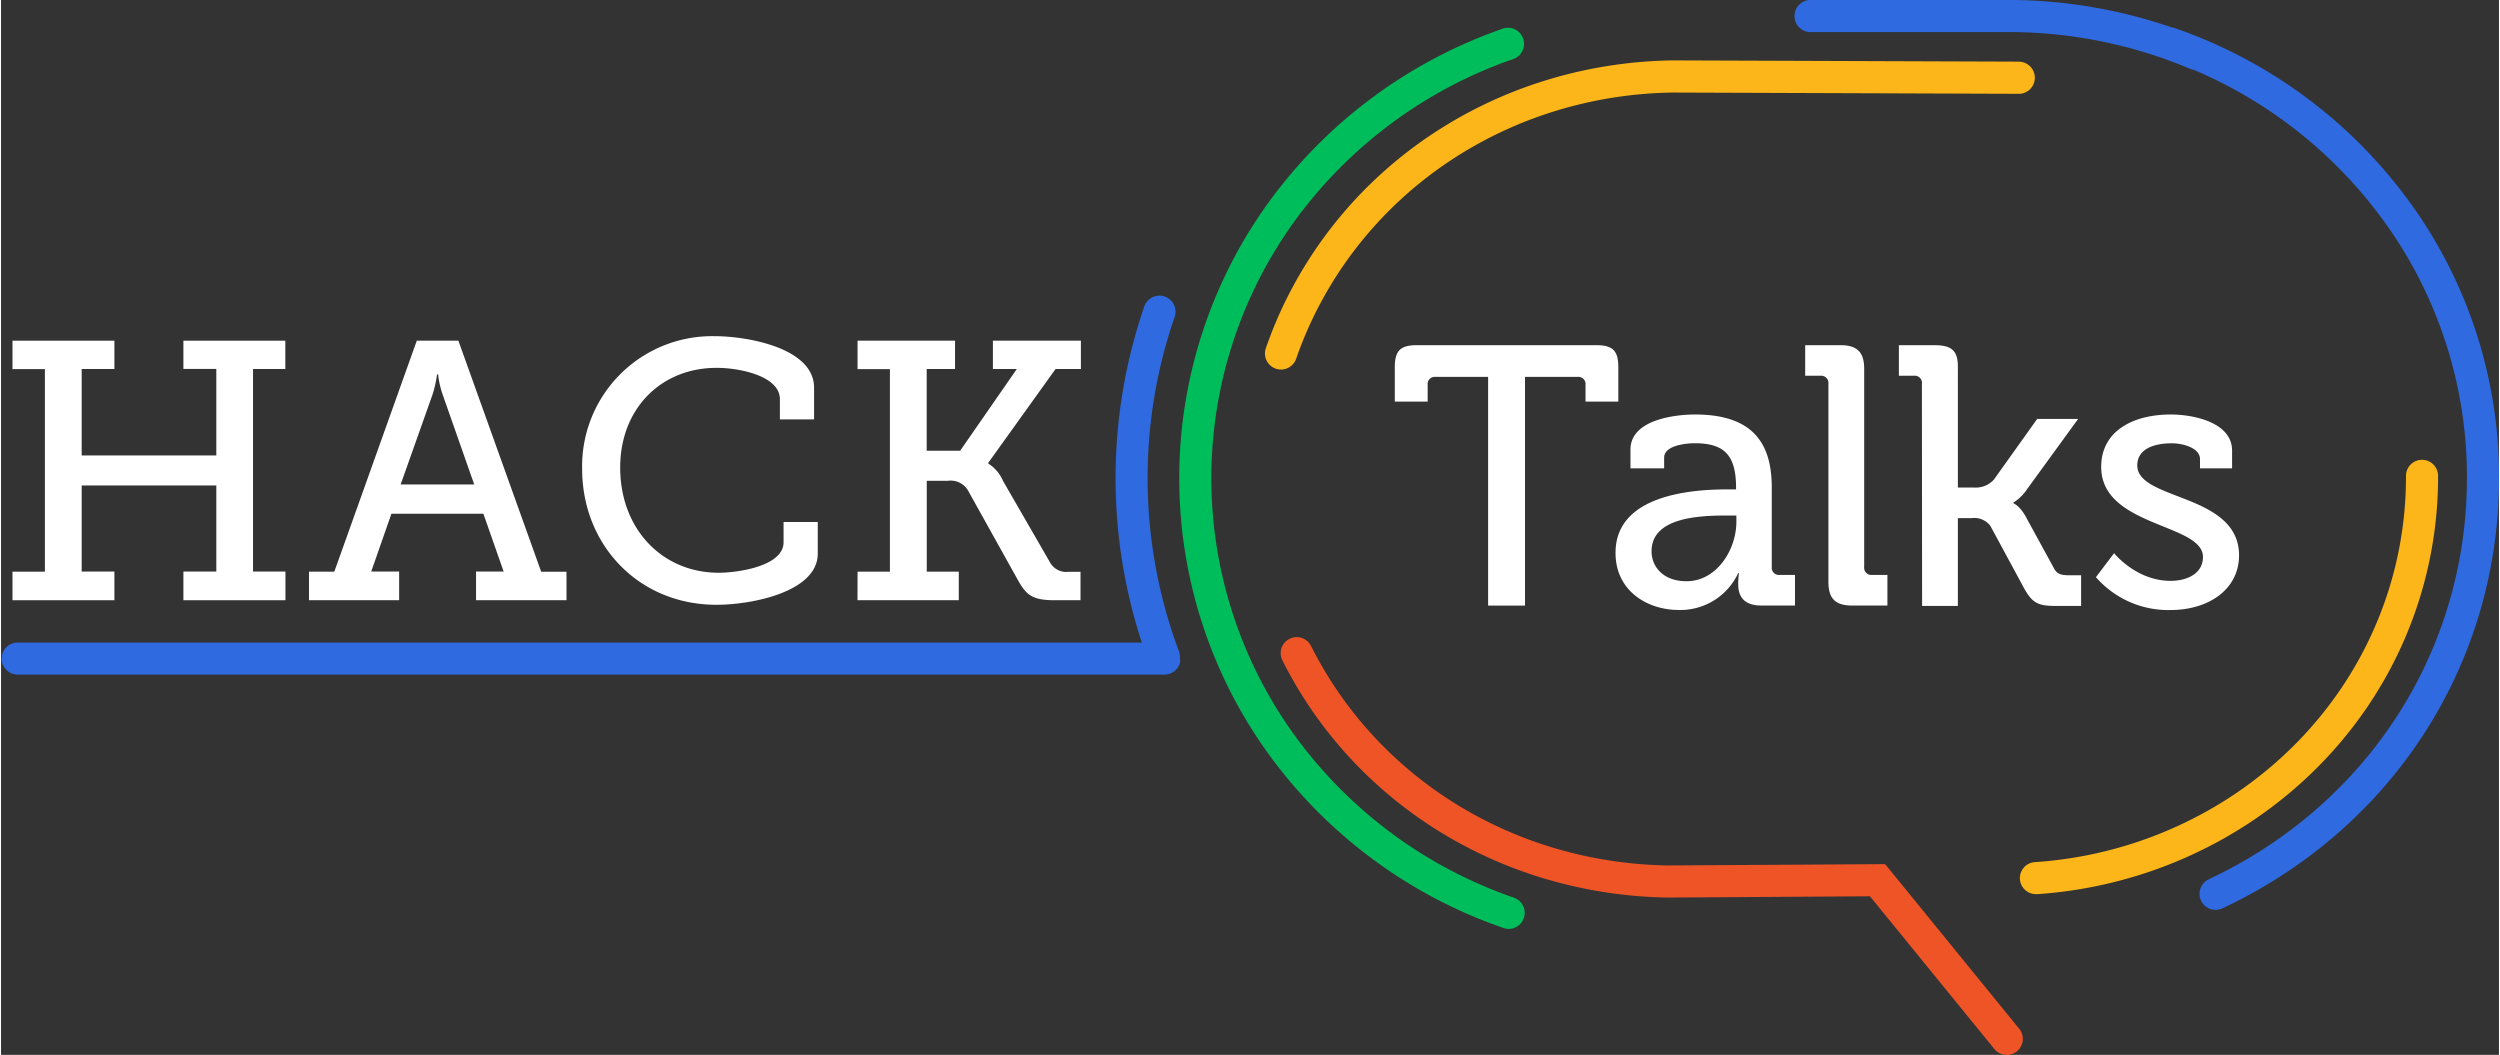 <svg id="Layer_1" data-name="Layer 1" xmlns="http://www.w3.org/2000/svg"
     viewBox="0 0 394.61 166.64"
     width="237px" height="100px">
    <rect x="0" y="0" width="394.61" height="166.64" fill="#333333" stroke="none"/>
    <defs>
        <style>.cls-1{fill:#fff;}.cls-2{fill:#ef5427;}.cls-3{fill:#00bd5c;}.cls-4{fill:#fcb61a;}.cls-5{fill:#2f6ae0;}
        </style>
    </defs>
    <title>logo_hacktalks</title>
    <g id="_Group_" data-name="&lt;Group&gt;">
        <g id="_Group_2" data-name="&lt;Group&gt;">
            <path id="_Compound_Path_" data-name="&lt;Compound Path&gt;" class="cls-1"
                  d="M36,130.49h5.12v-32H36V94H52.1v4.47H46.93v13.66H68.2V98.46H63V94h16.1v4.47H74v32h5.12V135H63v-4.53H68.2v-13.6H46.93v13.6H52.1V135H36Z"
                  transform="translate(-34.19 -40.18)"/>
        </g>
        <g id="_Group_3" data-name="&lt;Group&gt;">
            <path id="_Compound_Path_2" data-name="&lt;Compound Path&gt;" class="cls-1"
                  d="M82.84,130.49h4L99.87,94h6.57l13.08,36.5h4V135H109.23v-4.53h4.36l-3.2-9.13H95.86l-3.19,9.13h4.41V135H82.84Zm26.1-13.78-5-14.24a14.34,14.34,0,0,1-.7-3.14h-.17a19,19,0,0,1-.7,3.14l-5.05,14.24Z"
                  transform="translate(-34.19 -40.18)"/>
        </g>
        <g id="_Group_4" data-name="&lt;Group&gt;">
            <path id="_Compound_Path_3" data-name="&lt;Compound Path&gt;" class="cls-1"
                  d="M147,93.29c4.94,0,15.63,1.8,15.63,8.14v5h-5.4v-3.2c0-3.6-6.22-4.94-10-4.94-8.78,0-15.23,6.45-15.23,15.75,0,9.71,6.63,16.62,15.58,16.62,2.9,0,10.23-1,10.23-4.82v-3.2h5.4v5c0,6-10.29,8.08-16,8.08-12.32,0-21.22-9.48-21.22-21.45A20.55,20.55,0,0,1,147,93.29Z"
                  transform="translate(-34.19 -40.18)"/>
        </g>
        <g id="_Group_5" data-name="&lt;Group&gt;">
            <path id="_Compound_Path_4" data-name="&lt;Compound Path&gt;" class="cls-1"
                  d="M169.5,130.49h5.11v-32H169.5V94h15.4v4.47h-4.48v12.91h5.29l8.95-12.91h-3.78V94h13.9v4.47h-4l-10.63,14.82v.12a6,6,0,0,1,2.32,2.73L199.89,129a2.9,2.9,0,0,0,2.91,1.51h1.92V135h-4.13c-3.43,0-4.42-.81-5.7-3.08L187,117.76a3.16,3.16,0,0,0-3.2-1.63h-3.37v14.36h5.06V135h-16Z"
                  transform="translate(-34.19 -40.18)"/>
        </g>
    </g>
    <g id="_Group_6" data-name="&lt;Group&gt;">
        <g id="_Group_7" data-name="&lt;Group&gt;">
            <path id="_Compound_Path_5" data-name="&lt;Compound Path&gt;" class="cls-1"
                  d="M269.11,99.72h-8.27a1.14,1.14,0,0,0-1.28,1.28v2.62h-5.19V98.2c0-2.62.88-3.49,3.5-3.49h28.32c2.62,0,3.49.87,3.49,3.49v5.42H284.5V101a1.14,1.14,0,0,0-1.28-1.28h-8.28v36.13h-5.83Z"
                  transform="translate(-34.19 -40.18)"/>
        </g>
        <g id="_Group_8" data-name="&lt;Group&gt;">
            <path id="_Compound_Path_6" data-name="&lt;Compound Path&gt;" class="cls-1"
                  d="M307,117.49h1.28v-.29c0-5.18-1.92-7-6.53-7-1.4,0-4.83.35-4.83,2.27v1.69H291.6V111.2c0-4.84,7.35-5.54,10.2-5.54,9.56,0,12.12,5,12.12,11.54v12.53A1.14,1.14,0,0,0,315.2,131h2.39v4.84h-5.3c-2.62,0-3.67-1.28-3.67-3.38a12.46,12.46,0,0,1,.12-1.75h-.12a10.07,10.07,0,0,1-9.38,5.83c-5.07,0-10-3.09-10-9C289.21,118.07,302,117.49,307,117.49ZM300.46,132c4.78,0,7.87-5,7.87-9.38v-1h-1.46c-4.25,0-11.94.23-11.94,5.65C294.93,129.67,296.73,132,300.46,132Z"
                  transform="translate(-34.19 -40.18)"/>
        </g>
        <g id="_Group_9" data-name="&lt;Group&gt;">
            <path id="_Compound_Path_7" data-name="&lt;Compound Path&gt;" class="cls-1"
                  d="M322.87,100.83a1.15,1.15,0,0,0-1.28-1.29H319.2V94.71h5.59c2.62,0,3.73,1.11,3.73,3.73v31.29A1.14,1.14,0,0,0,329.8,131h2.39v4.84H326.6c-2.63,0-3.73-1.11-3.73-3.73Z"
                  transform="translate(-34.19 -40.18)"/>
        </g>
        <g id="_Group_10" data-name="&lt;Group&gt;">
            <path id="_Compound_Path_8" data-name="&lt;Compound Path&gt;" class="cls-1"
                  d="M337.64,100.83a1.14,1.14,0,0,0-1.28-1.29H334V94.71h5.59c2.63,0,3.73.76,3.73,3.38V117.2h2.63a3.81,3.81,0,0,0,3.08-1.28l6.82-9.56h6.47l-8,11a7.22,7.22,0,0,1-2.22,2.21v.12s1,.35,2,2.21l4.37,8c.47.93,1.05,1.16,2.51,1.16h1.81v4.84h-4.08c-2.74,0-3.62-.47-4.9-2.74l-5.36-9.91a3.15,3.15,0,0,0-2.91-1.22h-2.22v13.87h-5.65Z"
                  transform="translate(-34.19 -40.18)"/>
        </g>
        <g id="_Group_11" data-name="&lt;Group&gt;">
            <path id="_Compound_Path_9" data-name="&lt;Compound Path&gt;" class="cls-1"
                  d="M368,127.57s3.49,4.37,8.91,4.37c2.74,0,5.13-1.22,5.13-3.78,0-5.31-16.08-4.72-16.08-14.22,0-5.65,5-8.28,11-8.28,3.56,0,9.68,1.23,9.68,5.71v2.8h-5.07v-1.46c0-1.74-2.63-2.5-4.43-2.5-3.32,0-5.48,1.16-5.48,3.49,0,5.6,16.08,4.37,16.08,14.22,0,5.25-4.66,8.63-10.84,8.63a15.17,15.17,0,0,1-11.77-5.19Z"
                  transform="translate(-34.19 -40.18)"/>
        </g>
    </g>
    <g id="_Group_12" data-name="&lt;Group&gt;">
        <path id="_Path_" data-name="&lt;Path&gt;" class="cls-2"
              d="M351.07,206.82a2.52,2.52,0,0,1-2-.94l-19.64-24.11-31.92.2c-26.19-.41-49.5-14.77-60.9-37.47a2.53,2.53,0,0,1,4.53-2.27c10.55,21,32.16,34.29,56.39,34.67l34.3-.21,21.17,26a2.53,2.53,0,0,1-2,4.14Z"
              transform="translate(-34.19 -40.18)"/>
    </g>
    <path class="cls-3"
          d="M273.21,182a71.77,71.77,0,0,1-34.39-25.27,69.29,69.29,0,0,1,0-82,71.77,71.77,0,0,1,34.39-25.27,2.54,2.54,0,0,0-1.67-4.79,76.89,76.89,0,0,0-36.8,27.06,74.33,74.33,0,0,0,0,88,76.81,76.81,0,0,0,36.8,27.05,2.47,2.47,0,0,0,.83.15,2.54,2.54,0,0,0,.84-4.93Z"
          transform="translate(-34.19 -40.18)"/>
    <path class="cls-4"
          d="M416.65,112.82a2.54,2.54,0,0,0-2.54,2.53,59.43,59.43,0,0,1-6.34,26.92c-9.79,19.51-29.8,32.58-52.2,34.1a2.53,2.53,0,0,0,.16,5.06h.18c24.19-1.65,45.79-15.78,56.39-36.88a64.59,64.59,0,0,0,6.88-29.2A2.53,2.53,0,0,0,416.65,112.82Z"
          transform="translate(-34.19 -40.18)"/>
    <path class="cls-4"
          d="M353.12,49.92l-54.91-.2c-26.13.41-49.44,14.76-60.84,37.47a65,65,0,0,0-3.37,8,2.53,2.53,0,0,0,1.57,3.23,2.62,2.62,0,0,0,.82.14,2.55,2.55,0,0,0,2.4-1.71,59.71,59.71,0,0,1,3.11-7.38c10.54-21,32.15-34.3,56.34-34.67l54.86.2h0a2.54,2.54,0,0,0,0-5.07Z"
          transform="translate(-34.19 -40.18)"/>
    <path class="cls-5"
          d="M414.38,71.68a76.89,76.89,0,0,0-36.8-27.06,4.7,4.7,0,0,0-.51-.12,79.55,79.55,0,0,0-24.79-4.32H319.89a2.54,2.54,0,0,0,0,5.07h32.35A73.62,73.62,0,0,1,380,51.05a2.51,2.51,0,0,0,.58.16A71.6,71.6,0,0,1,410.3,74.68a68.74,68.74,0,0,1,13.44,41c0,27.29-15.63,51.59-40.8,63.41a2.54,2.54,0,0,0,1.08,4.83,2.61,2.61,0,0,0,1.08-.24c27-12.67,43.71-38.73,43.71-68A73.72,73.72,0,0,0,414.38,71.68Z"
          transform="translate(-34.19 -40.18)"/>
    <path class="cls-5"
          d="M220.42,144.34a.53.53,0,0,0,0-.13v-.09a1.09,1.09,0,0,0,0-.18.13.13,0,0,0,0-.06.75.75,0,0,0,0-.2v0l-.06-.22h0l0-.15a78.08,78.08,0,0,1-.73-53.18,2.54,2.54,0,0,0-4.79-1.67,83.38,83.38,0,0,0-.43,53.23l-177.59,0h0a2.53,2.53,0,1,0,0,5.06l181.17,0h0a2.52,2.52,0,0,0,2.5-2.17.09.09,0,0,0,0,0A.76.76,0,0,0,220.42,144.34Z"
          transform="translate(-34.19 -40.18)"/>
</svg>